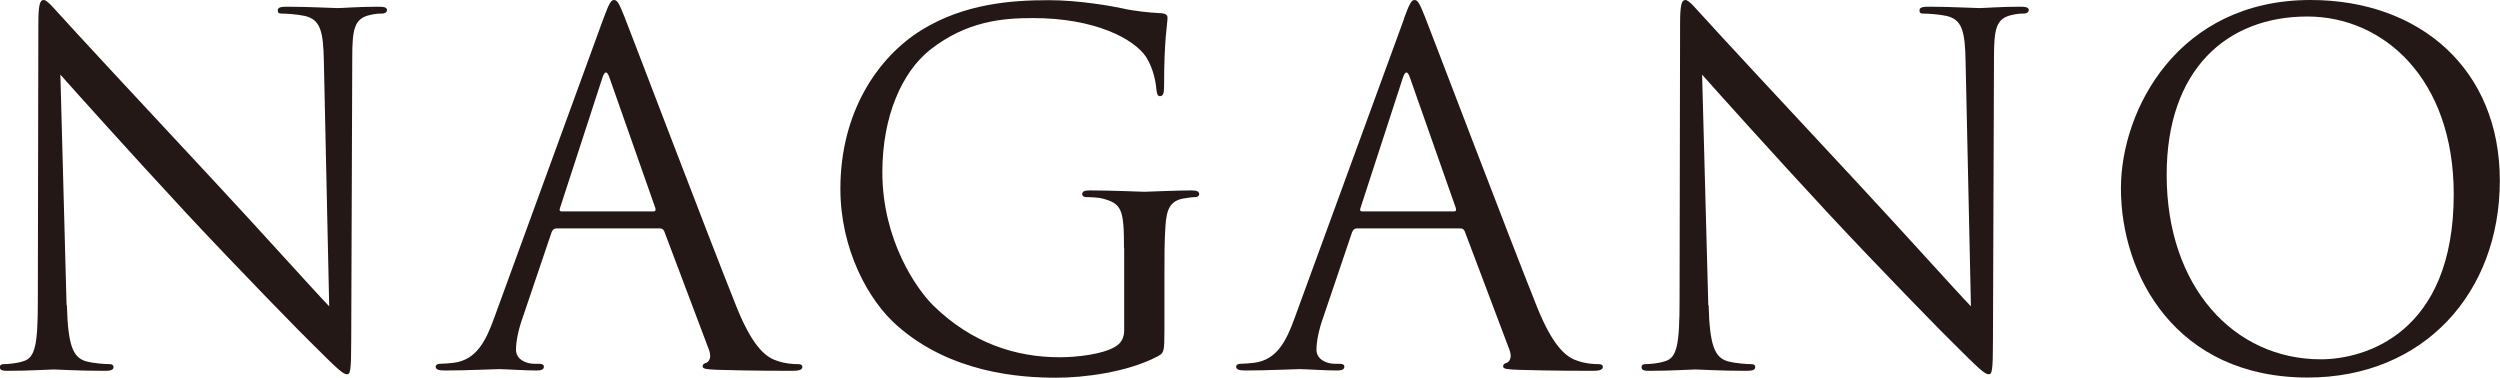 <?xml version="1.0" encoding="UTF-8"?>
<svg id="_レイヤー_2" data-name="レイヤー 2" xmlns="http://www.w3.org/2000/svg" viewBox="0 0 145.35 21.95">
  <defs>
    <style>
      .cls-1 {
        fill: #231815;
        stroke-width: 0px;
      }
    </style>
  </defs>
  <g id="_レイヤー_1-2" data-name="レイヤー 1">
    <g>
      <path class="cls-1" d="m3.89,17.75c.06,2.3.34,3.02,1.09,3.25.53.14,1.15.17,1.4.17.14,0,.22.06.22.17,0,.17-.17.22-.5.22-1.6,0-2.72-.08-2.97-.08s-1.43.08-2.69.08c-.28,0-.45-.03-.45-.22,0-.11.08-.17.22-.17.22,0,.73-.03,1.15-.17.7-.2.84-1.01.84-3.56l.03-16.04c0-1.09.08-1.4.31-1.4s.7.62.98.9c.42.48,4.59,4.98,8.9,9.6,2.77,2.97,5.82,6.38,6.72,7.31l-.31-14.22c-.03-1.82-.22-2.44-1.09-2.66-.5-.11-1.15-.14-1.37-.14-.2,0-.22-.08-.22-.2,0-.17.22-.2.56-.2,1.26,0,2.6.08,2.91.08s1.23-.08,2.38-.08c.31,0,.5.03.5.2,0,.11-.11.2-.31.2-.14,0-.34,0-.67.08-.92.2-1.04.81-1.04,2.49l-.06,16.41c0,1.85-.06,1.99-.25,1.99-.22,0-.56-.31-2.04-1.79-.31-.28-4.34-4.4-7.31-7.59-3.25-3.5-6.41-7.03-7.31-8.04l.36,13.41Z"/>
      <path class="cls-1" d="m35.08,1.09c.34-.92.45-1.09.62-1.09s.28.14.62,1.01c.42,1.06,4.82,12.63,6.52,16.88,1.01,2.49,1.82,2.94,2.41,3.11.42.14.84.17,1.12.17.17,0,.28.03.28.17,0,.17-.25.22-.56.22-.42,0-2.46,0-4.4-.06-.53-.03-.84-.03-.84-.2,0-.11.08-.17.2-.2.17-.06.34-.31.17-.76l-2.6-6.89c-.06-.11-.11-.17-.25-.17h-6.02c-.14,0-.22.08-.28.22l-1.68,4.96c-.25.7-.39,1.37-.39,1.88,0,.56.59.81,1.06.81h.28c.2,0,.28.06.28.17,0,.17-.17.22-.42.22-.67,0-1.88-.08-2.18-.08s-1.85.08-3.16.08c-.36,0-.53-.06-.53-.22,0-.11.11-.17.25-.17.2,0,.59-.03.81-.06,1.29-.17,1.85-1.23,2.35-2.63L35.08,1.09Zm2.91,11.2c.14,0,.14-.08.11-.2l-2.66-7.56c-.14-.42-.28-.42-.42,0l-2.46,7.56c-.06.14,0,.2.08.2h5.35Z"/>
      <path class="cls-1" d="m65.35,14.42c0-2.27-.14-2.58-1.26-2.88-.22-.06-.7-.08-.95-.08-.11,0-.22-.06-.22-.17,0-.17.14-.22.45-.22,1.26,0,3.02.08,3.16.08s1.9-.08,2.74-.08c.31,0,.45.06.45.22,0,.11-.11.17-.22.17-.2,0-.36.03-.7.08-.76.14-.98.62-1.04,1.6-.06.9-.06,1.74-.06,2.91v3.14c0,1.26-.03,1.32-.36,1.51-1.79.95-4.31,1.26-5.94,1.26-2.13,0-6.1-.28-9.21-3-1.71-1.48-3.33-4.48-3.33-7.98,0-4.48,2.18-7.64,4.68-9.21,2.52-1.57,5.29-1.76,7.45-1.76,1.76,0,3.75.36,4.28.48.59.14,1.57.25,2.27.28.28.03.34.14.34.25,0,.39-.2,1.18-.2,3.98,0,.45-.06.59-.25.59-.14,0-.17-.17-.2-.42-.03-.39-.17-1.18-.59-1.85-.7-1.06-2.97-2.27-6.58-2.27-1.76,0-3.86.17-5.99,1.85-1.62,1.29-2.77,3.84-2.77,7.11,0,3.95,1.99,6.8,2.97,7.76,2.21,2.16,4.76,3,7.34,3,1.01,0,2.46-.17,3.19-.59.36-.2.56-.5.56-.98v-4.76Z"/>
      <path class="cls-1" d="m81.62,1.09c.34-.92.45-1.09.62-1.09s.28.14.62,1.01c.42,1.06,4.82,12.63,6.52,16.88,1.01,2.49,1.82,2.94,2.41,3.11.42.14.84.17,1.12.17.17,0,.28.03.28.17,0,.17-.25.22-.56.22-.42,0-2.46,0-4.4-.06-.53-.03-.84-.03-.84-.2,0-.11.08-.17.2-.2.17-.06.34-.31.17-.76l-2.6-6.89c-.06-.11-.11-.17-.25-.17h-6.02c-.14,0-.22.08-.28.22l-1.68,4.96c-.25.7-.39,1.37-.39,1.88,0,.56.59.81,1.06.81h.28c.2,0,.28.06.28.17,0,.17-.17.22-.42.22-.67,0-1.88-.08-2.18-.08s-1.85.08-3.16.08c-.36,0-.53-.06-.53-.22,0-.11.11-.17.25-.17.2,0,.59-.03.81-.06,1.29-.17,1.85-1.23,2.35-2.63l6.36-17.39Zm2.91,11.2c.14,0,.14-.08.11-.2l-2.66-7.56c-.14-.42-.28-.42-.42,0l-2.46,7.56c-.06.14,0,.2.08.2h5.35Z"/>
      <path class="cls-1" d="m99.34,17.75c.06,2.3.34,3.02,1.09,3.25.53.14,1.15.17,1.4.17.14,0,.22.06.22.17,0,.17-.17.22-.5.22-1.6,0-2.72-.08-2.97-.08s-1.43.08-2.69.08c-.28,0-.45-.03-.45-.22,0-.11.08-.17.22-.17.22,0,.73-.03,1.15-.17.7-.2.84-1.01.84-3.56l.03-16.04c0-1.09.08-1.4.31-1.4s.7.62.98.9c.42.48,4.59,4.98,8.9,9.6,2.77,2.97,5.82,6.38,6.72,7.31l-.31-14.22c-.03-1.82-.22-2.44-1.09-2.66-.5-.11-1.15-.14-1.37-.14-.2,0-.22-.08-.22-.2,0-.17.22-.2.56-.2,1.26,0,2.6.08,2.91.08s1.23-.08,2.38-.08c.31,0,.5.03.5.2,0,.11-.11.2-.31.2-.14,0-.34,0-.67.08-.92.2-1.04.81-1.04,2.49l-.06,16.41c0,1.85-.06,1.99-.25,1.99-.22,0-.56-.31-2.04-1.79-.31-.28-4.34-4.4-7.31-7.59-3.25-3.5-6.41-7.03-7.31-8.04l.36,13.41Z"/>
      <path class="cls-1" d="m134.34,0c6.3,0,11,3.98,11,10.5s-4.42,11.45-11.17,11.45c-7.67,0-10.86-5.96-10.86-11,0-4.54,3.3-10.95,11.03-10.95Zm.59,20.89c2.52,0,7.73-1.46,7.73-9.6,0-6.72-4.09-10.33-8.51-10.33-4.68,0-8.18,3.08-8.18,9.21,0,6.52,3.92,10.72,8.96,10.72Z"/>
    </g>
  </g>
</svg>